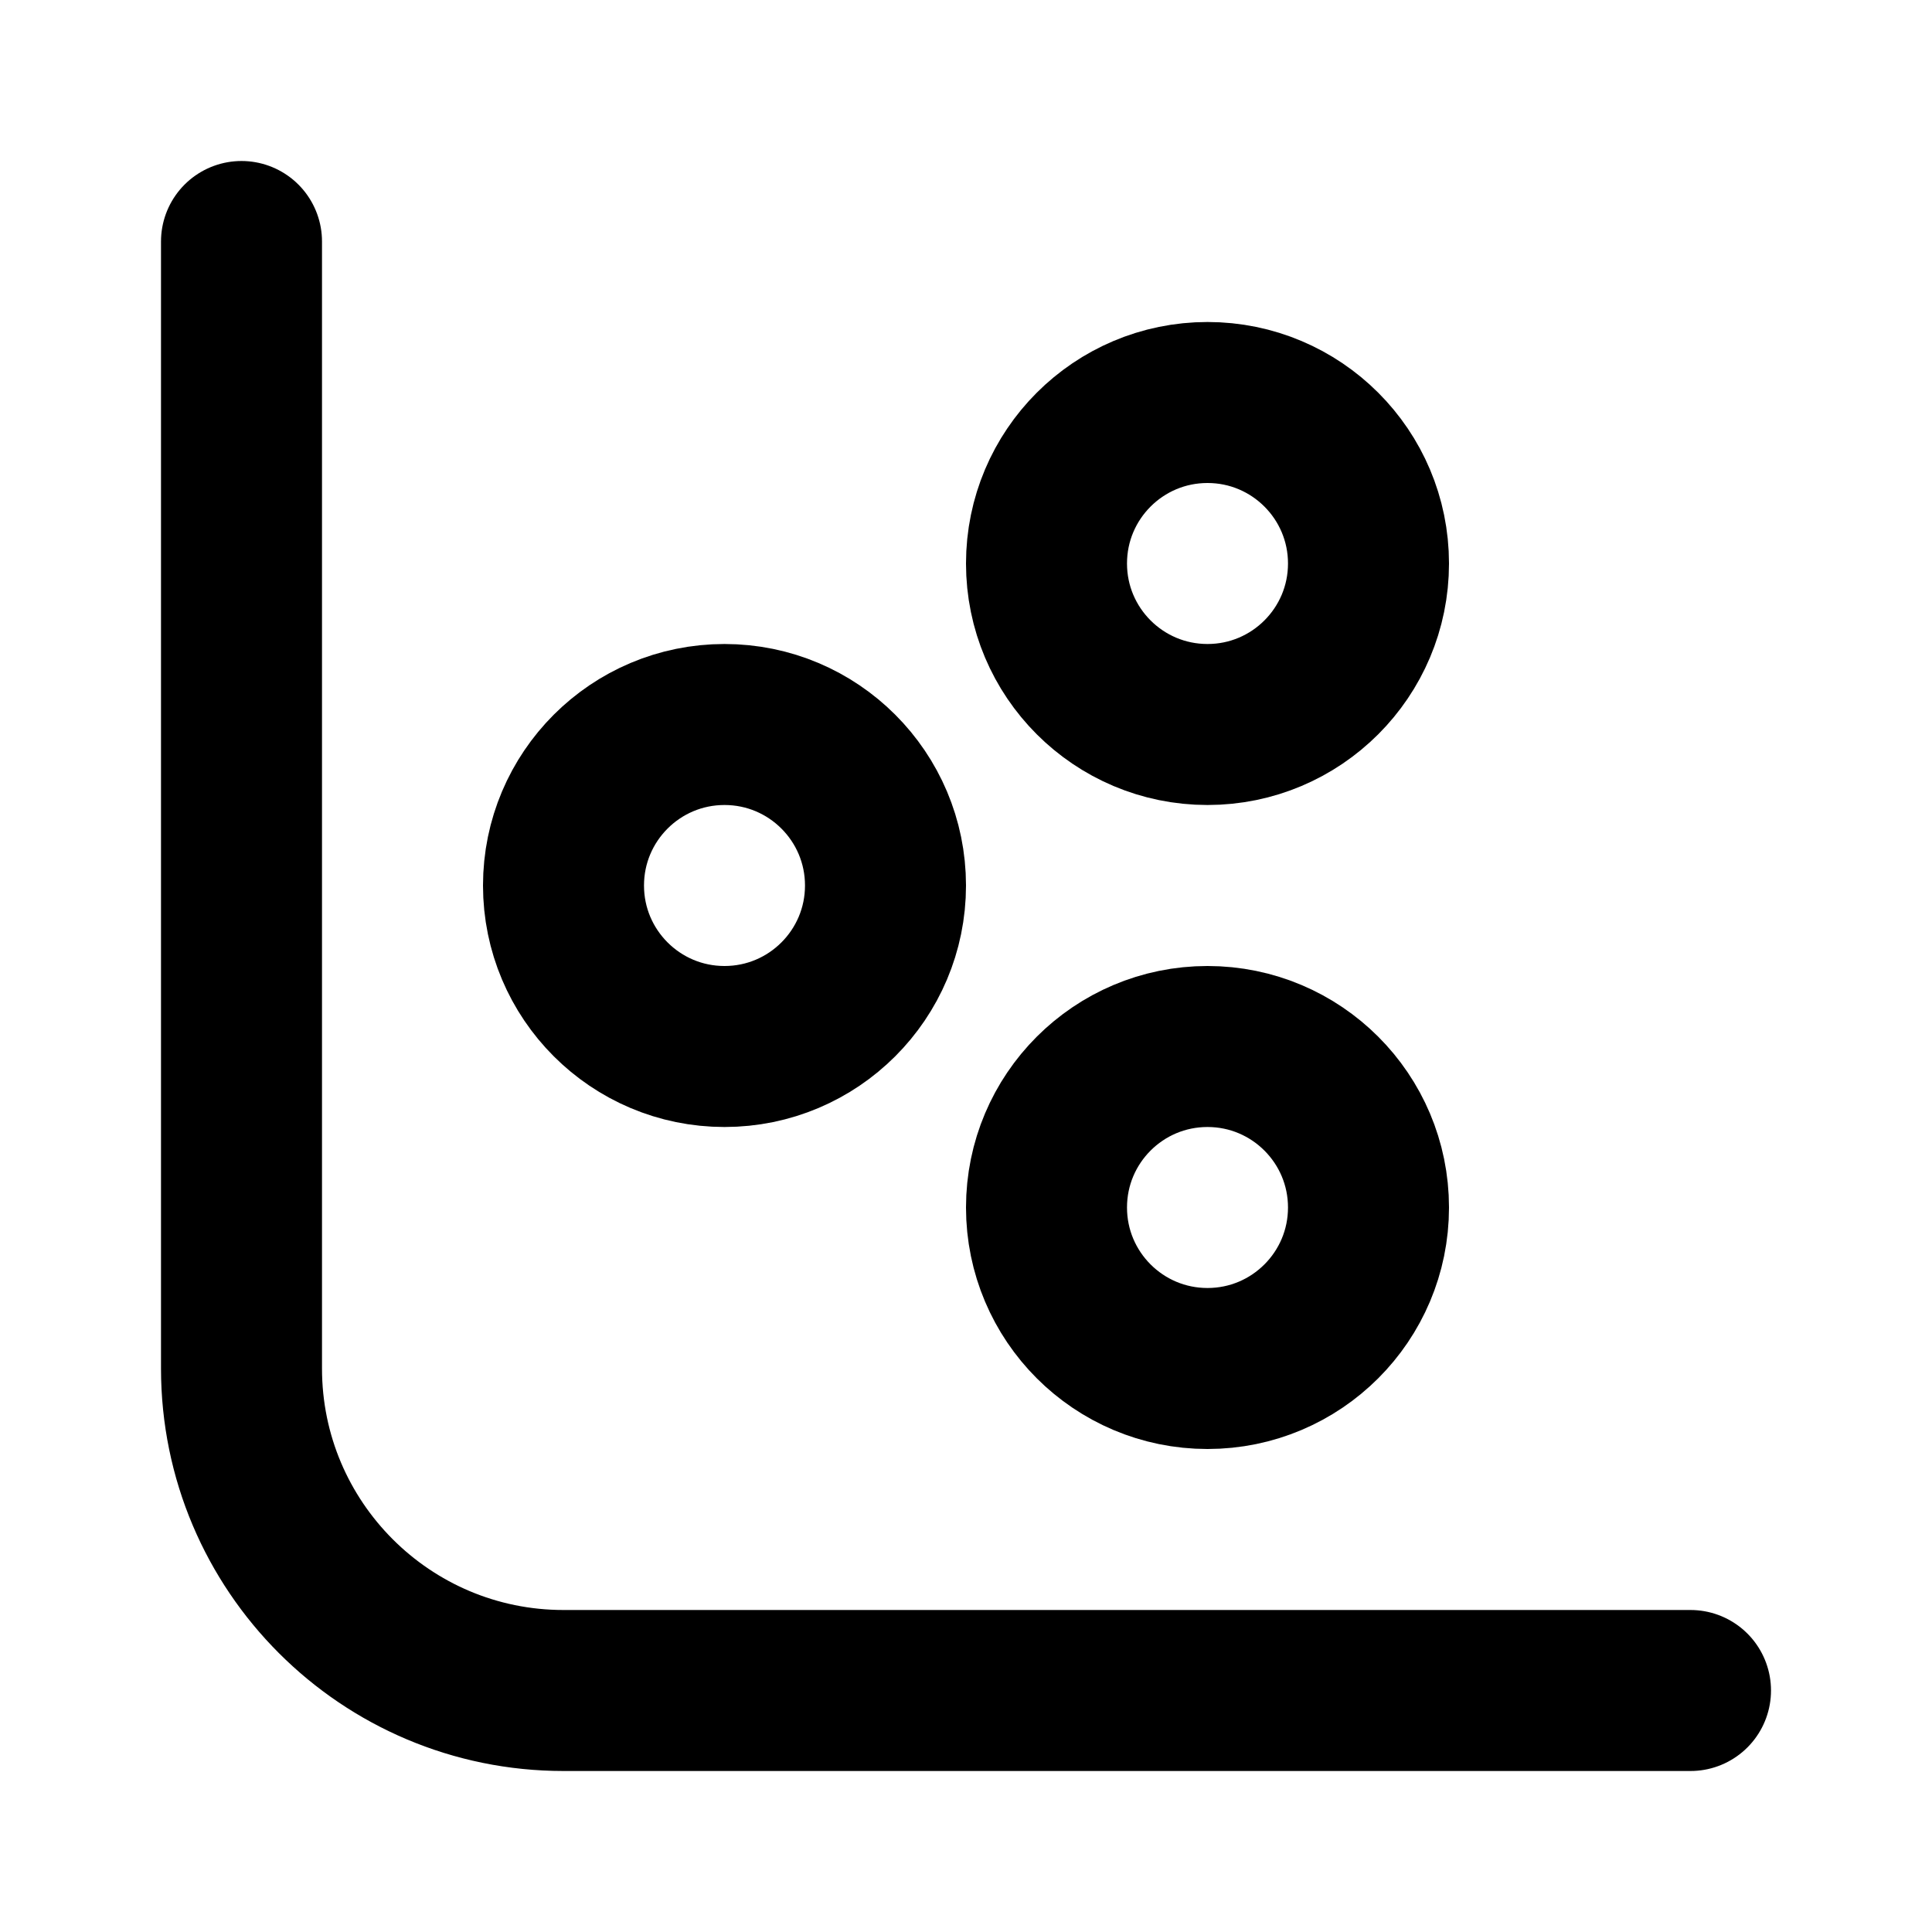 <svg
  xmlns="http://www.w3.org/2000/svg"
  width="24"
  height="24"
  viewBox="0 0 24 24"
  fill="none"
  stroke="currentColor"
  stroke-width="2"
  stroke-linecap="round"
  stroke-linejoin="round"
>
  <path d="M21 21H7C4.791 21 3 19.209 3 17L3 3"/>
  <circle cx="15" cy="7" r="2"/>
  <circle cx="9" cy="11" r="2"/>
  <circle cx="15" cy="15" r="2"/>
</svg>
